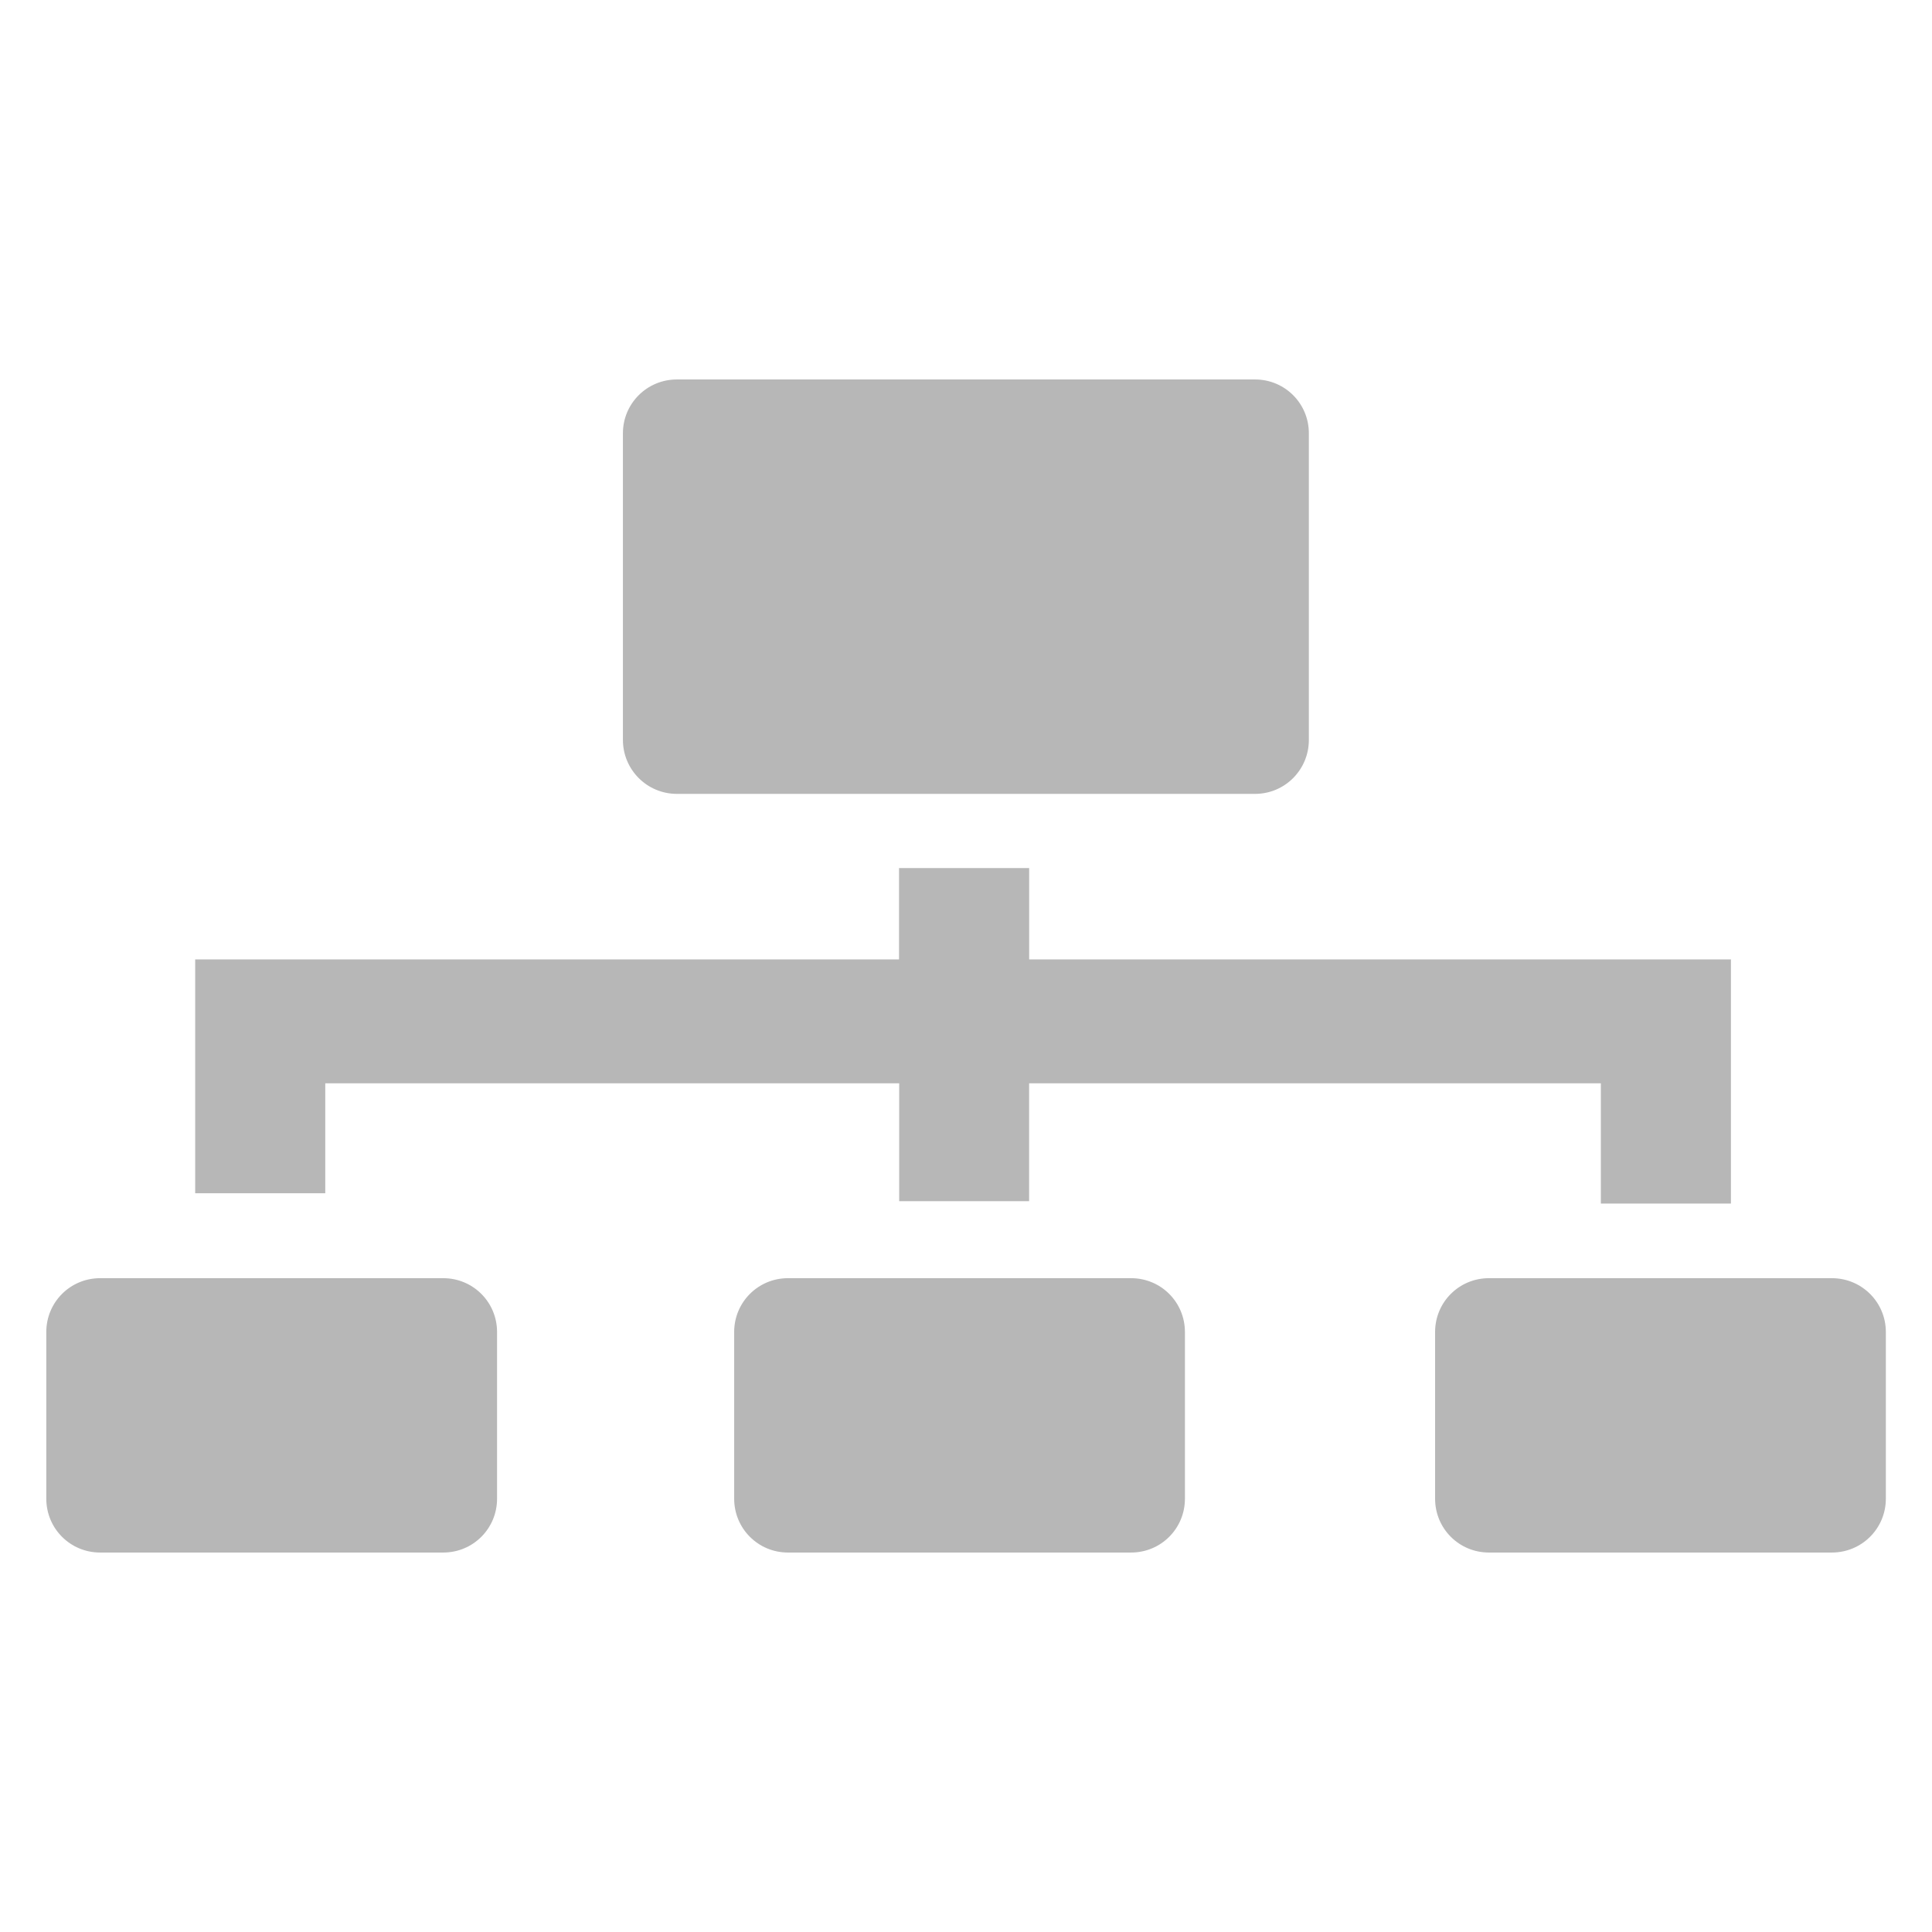 <svg viewBox="0 0 512 512" xmlns="http://www.w3.org/2000/svg">
 <path d="m179.381 100.562c-7.905 0-14.3 6.355-14.3 14.262v81.261c0 7.905 6.394 14.3 14.3 14.3h153.218c7.905 0 14.262-6.394 14.262-14.3v-81.261c0-7.905-6.355-14.262-14.262-14.262zm58.872 129.48v24.21h-186.527v22.5 10.336 29.144h34.472v-29.144h152.099v31.243h34.428v-31.243h151.518v31.865h34.472v-31.865-7.577-25.258h-185.975v-24.21h-34.428-.039m-211.74 108.688c-7.905 0-14.262 6.355-14.262 14.262v44.182c0 7.905 6.355 14.262 14.262 14.262h90.93c7.905 0 14.262-6.355 14.262-14.262v-44.182c0-7.905-6.355-14.262-14.262-14.262zm182.292 0c-7.905 0-14.262 6.355-14.262 14.262v44.182c0 7.905 6.355 14.262 14.262 14.262h90.93c7.905 0 14.262-6.355 14.262-14.262v-44.182c0-7.905-6.355-14.262-14.262-14.262zm185.752 0c-7.905 0-14.262 6.355-14.262 14.262v44.182c0 7.905 6.355 14.262 14.262 14.262h90.891c7.905 0 14.3-6.355 14.3-14.262v-44.182c0-7.905-6.394-14.262-14.3-14.262z" fill="#b7b7b7" fill-rule="evenodd"/>
</svg>
